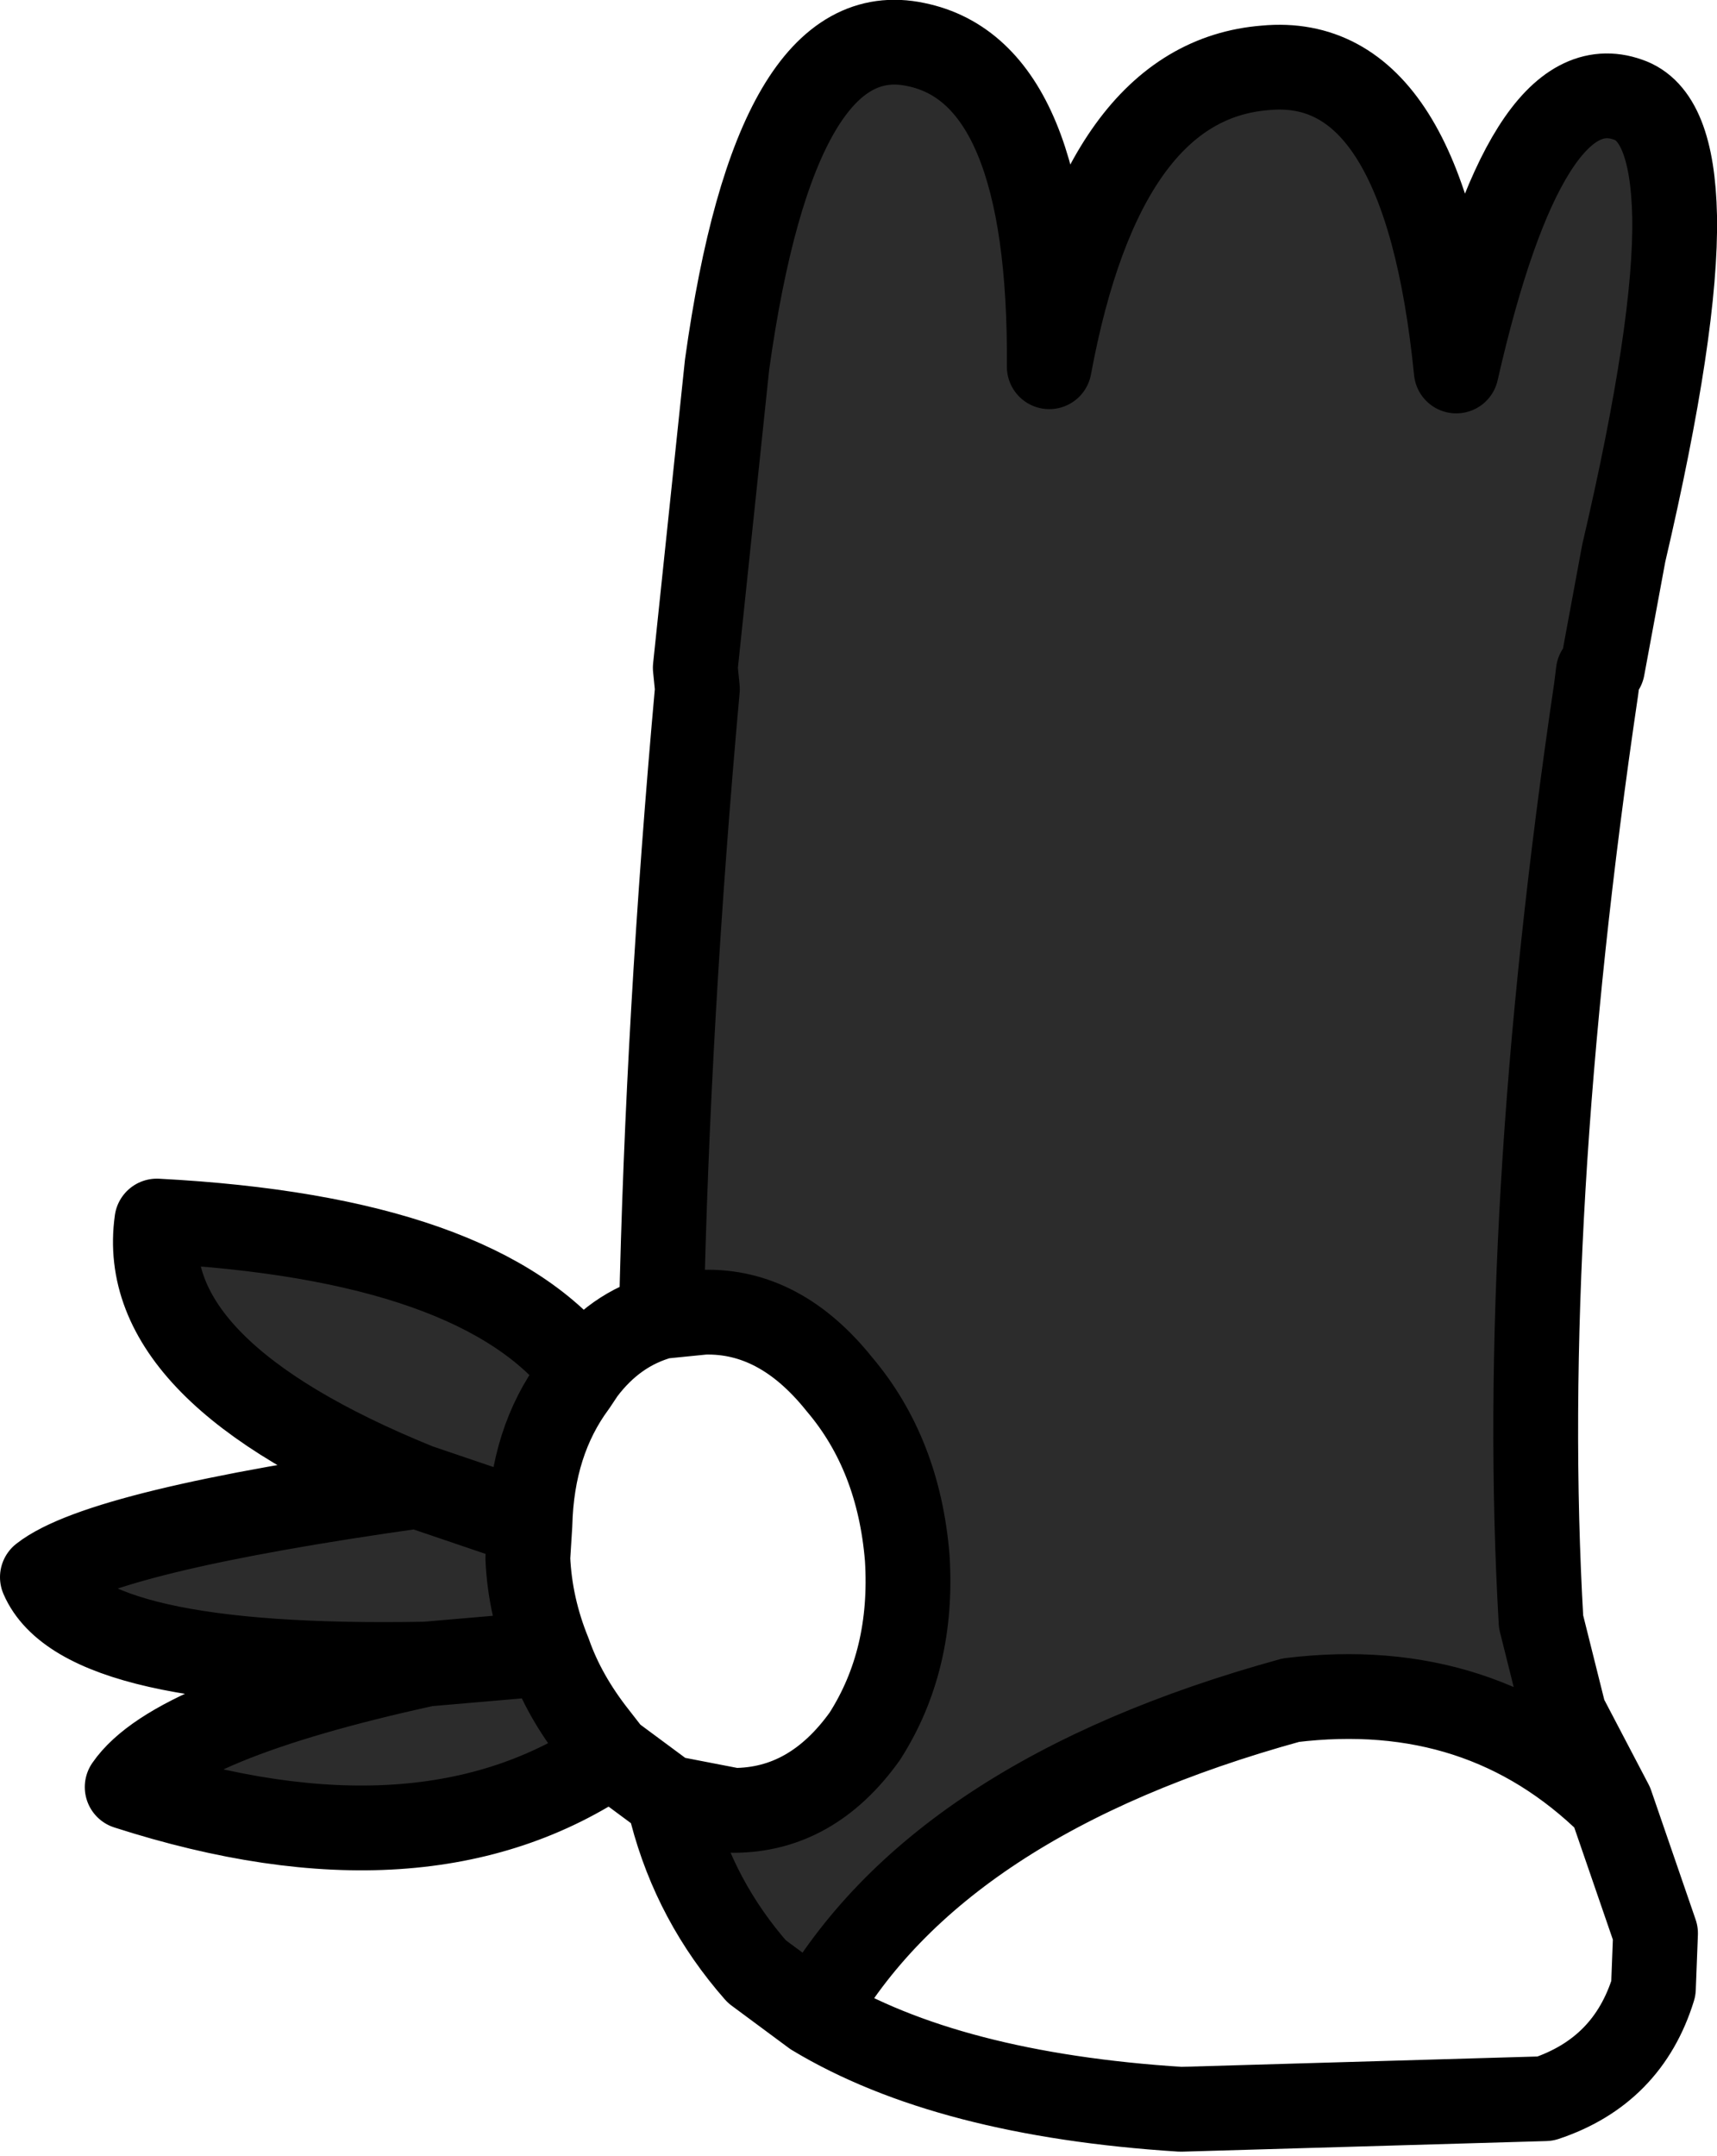<?xml version="1.0" encoding="UTF-8" standalone="no"?>
<svg xmlns:xlink="http://www.w3.org/1999/xlink" height="50.85px" width="40.5px" xmlns="http://www.w3.org/2000/svg">
  <g transform="matrix(1.0, 0.0, 0.0, 1.0, 27.05, 40.25)">
    <path d="M-11.45 -9.2 Q-11.3 -16.25 -10.6 -24.0 L-10.65 -24.5 -9.9 -31.65 Q-8.75 -39.9 -5.45 -39.2 -2.25 -38.55 -2.3 -31.6 -1.05 -38.35 2.8 -38.65 6.55 -39.0 7.3 -31.5 8.95 -38.75 11.35 -37.9 12.4 -37.55 12.45 -35.15 12.5 -32.55 11.25 -27.2 L10.75 -24.5 10.7 -24.45 10.65 -24.4 10.6 -24.0 Q8.75 -11.5 9.3 -2.0 L9.85 0.2 10.95 2.3 Q7.9 -0.7 3.4 -0.15 -4.95 2.15 -7.85 7.25 L-9.2 6.25 Q-10.65 4.6 -11.2 2.5 L-11.3 2.15 -9.75 2.45 Q-7.9 2.45 -6.65 0.7 -5.5 -1.1 -5.65 -3.5 -5.85 -5.95 -7.25 -7.6 -8.65 -9.35 -10.45 -9.3 L-11.45 -9.2 M-12.65 1.15 Q-17.05 4.15 -24.05 1.9 -22.95 0.3 -17.0 -1.0 -25.1 -0.85 -26.05 -3.05 -24.65 -4.15 -17.2 -5.2 -23.85 -7.9 -23.35 -11.45 -15.7 -11.05 -13.3 -7.9 L-13.5 -7.6 Q-14.5 -6.25 -14.55 -4.3 L-14.6 -3.5 Q-14.55 -2.35 -14.1 -1.25 L-17.0 -1.0 -14.1 -1.25 Q-13.75 -0.25 -13.0 0.7 L-12.65 1.15 M-17.2 -5.2 L-14.55 -4.3 -17.2 -5.2" fill="#2c2c2c" fill-rule="evenodd" stroke="none"/>
    <path d="M-11.45 -9.2 Q-11.3 -16.25 -10.6 -24.0 L-10.65 -24.5 -9.9 -31.65 Q-8.75 -39.9 -5.45 -39.2 -2.25 -38.55 -2.3 -31.6 -1.05 -38.35 2.8 -38.65 6.55 -39.0 7.3 -31.5 8.95 -38.75 11.35 -37.9 12.4 -37.55 12.45 -35.15 12.5 -32.55 11.25 -27.2 L10.75 -24.5 10.7 -24.45 10.65 -24.4 10.6 -24.0 Q8.75 -11.5 9.3 -2.0 L9.85 0.2 10.95 2.3 12.0 5.35 11.95 6.65 Q11.35 8.6 9.4 9.25 L0.8 9.5 Q-4.7 9.15 -7.85 7.25 L-9.2 6.25 Q-10.65 4.6 -11.2 2.5 L-11.3 2.15 -12.65 1.15 Q-17.05 4.15 -24.05 1.9 -22.95 0.3 -17.0 -1.0 -25.1 -0.85 -26.05 -3.05 -24.65 -4.15 -17.2 -5.2 -23.85 -7.9 -23.35 -11.45 -15.7 -11.05 -13.3 -7.9 -12.55 -8.9 -11.45 -9.2 L-10.45 -9.3 Q-8.65 -9.35 -7.25 -7.6 -5.85 -5.95 -5.65 -3.5 -5.5 -1.1 -6.65 0.7 -7.9 2.45 -9.75 2.45 L-11.3 2.15 M-14.1 -1.25 Q-14.55 -2.35 -14.6 -3.5 L-14.55 -4.3 -17.2 -5.2 M-17.0 -1.0 L-14.1 -1.25 Q-13.75 -0.25 -13.0 0.7 L-12.65 1.15 M-14.55 -4.3 Q-14.5 -6.25 -13.5 -7.6 L-13.3 -7.9 M-7.85 7.25 Q-4.95 2.15 3.4 -0.15 7.9 -0.7 10.95 2.3" fill="none" stroke="#000000" stroke-linecap="round" stroke-linejoin="round" stroke-width="2.0"/>
  </g>
</svg>
